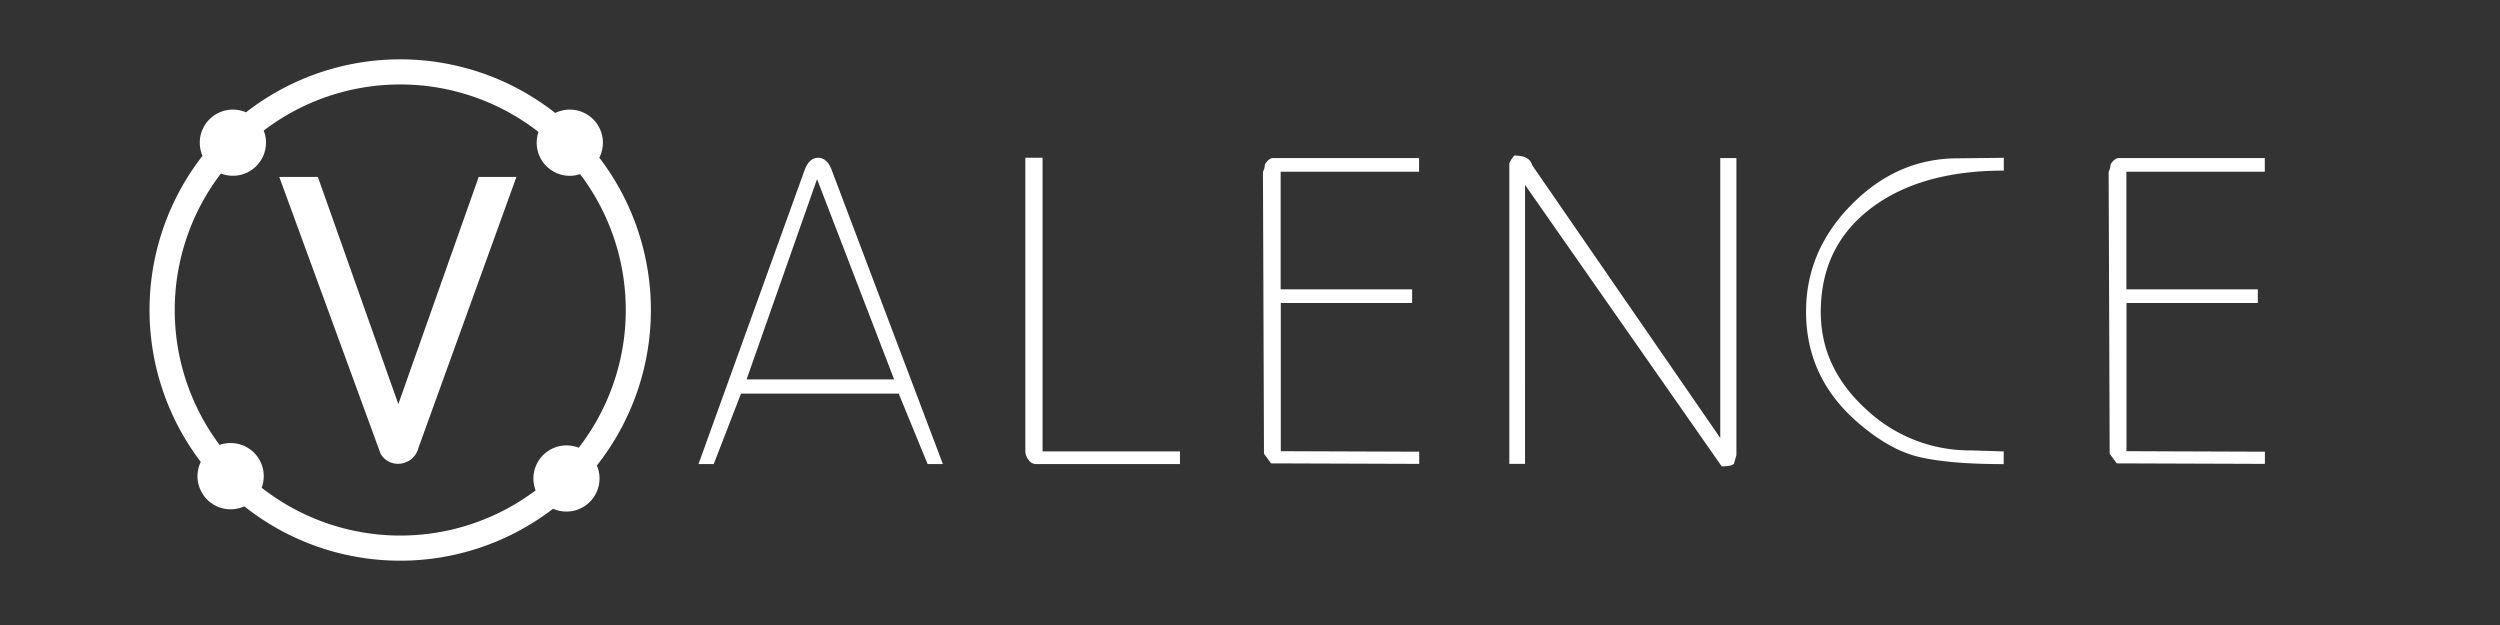 <svg xmlns="http://www.w3.org/2000/svg" viewBox="0 0 928 232"><rect x="0" y="0" width="928" height="232" fill="#333333" stroke="none"/><defs><style>.cls-1{fill:#fff;}</style></defs><title>ValenceLogo</title><g id="Layer_5" data-name="Layer 5"><path class="cls-1" d="M221.55,172.8a93.09,93.09,0,0,0,.92-114.27A12.29,12.29,0,0,0,206.1,41.94a93.1,93.1,0,0,0-114.77-.25A12.29,12.29,0,0,0,75.17,57.85a93.1,93.1,0,0,0-.65,113.6,12.29,12.29,0,0,0,16.17,16.5,93.09,93.09,0,0,0,114.6.9,12.29,12.29,0,0,0,16.27-16.06ZM97.11,181.08a12.29,12.29,0,0,0-15.6-15.92A83.55,83.55,0,0,1,82,64.41,12.29,12.29,0,0,0,97.89,48.47a83.54,83.54,0,0,1,102,.51,12.29,12.29,0,0,0,15.46,15.67,83.54,83.54,0,0,1-.53,101.55,12.29,12.29,0,0,0-16,15.83,83.55,83.55,0,0,1-101.66-.95Z"/><path class="cls-1" d="M141.7,169.09a7.36,7.36,0,0,0,5.72,3.07h.25a7.83,7.83,0,0,0,7.61-5.71c.06-.19.11-.38.18-.57L191.69,65.69h-14L147.86,150,118,65.69H103.67L141.1,167.94A4.85,4.85,0,0,0,141.7,169.09Z"/><path class="cls-1" d="M275.06,146.11H333.6l10.73,26.16H350l-41.22-109q-1.69-4.7-5.08-4.71t-5.08,4.71l-39.34,109h5.65Zm28.23-79.62,28.61,74.35H277.13Z"/><path class="cls-1" d="M384.5,172.27H438v-4.71h-51v-109h-6.4v108.6a5.48,5.48,0,0,0,1.22,3.58A3.49,3.49,0,0,0,384.5,172.27Z"/><path class="cls-1" d="M471.81,172l55,.19v-4.52l-51.38-.19v-55h48.75v-5.08H475.38V63.76h51.38V58.68H472.56q-1.51,0-3,2.26a7.33,7.33,0,0,1-.75,2.82l.38,104.65Z"/><path class="cls-1" d="M566.1,68.65l73,104.46q3.57,0,4.52-.94l.94-3.2V58.68h-6v103.9L568.73,61.31q-.94-3.57-6.59-3.58a11.57,11.57,0,0,0-1.88,2.82V172.18h5.83Z"/><path class="cls-1" d="M689.18,156.46q12,10.54,23.25,13.18t31.34,2.64v-4.71l-12-.38a56.12,56.12,0,0,1-39.15-15.34q-16.75-15.34-16.75-36,0-24.28,18.45-38.4t49.5-14.12V58.58l-17.13.19q-22.4,0-39.34,17.13t-16.94,39.71Q670.36,139.9,689.18,156.46Z"/><path class="cls-1" d="M785.73,172l55,.19v-4.52l-51.38-.19v-55h48.75v-5.08H789.31V63.76h51.38V58.68H786.48q-1.51,0-3,2.26a7.33,7.33,0,0,1-.75,2.82l.38,104.65Z"/></g></svg>
